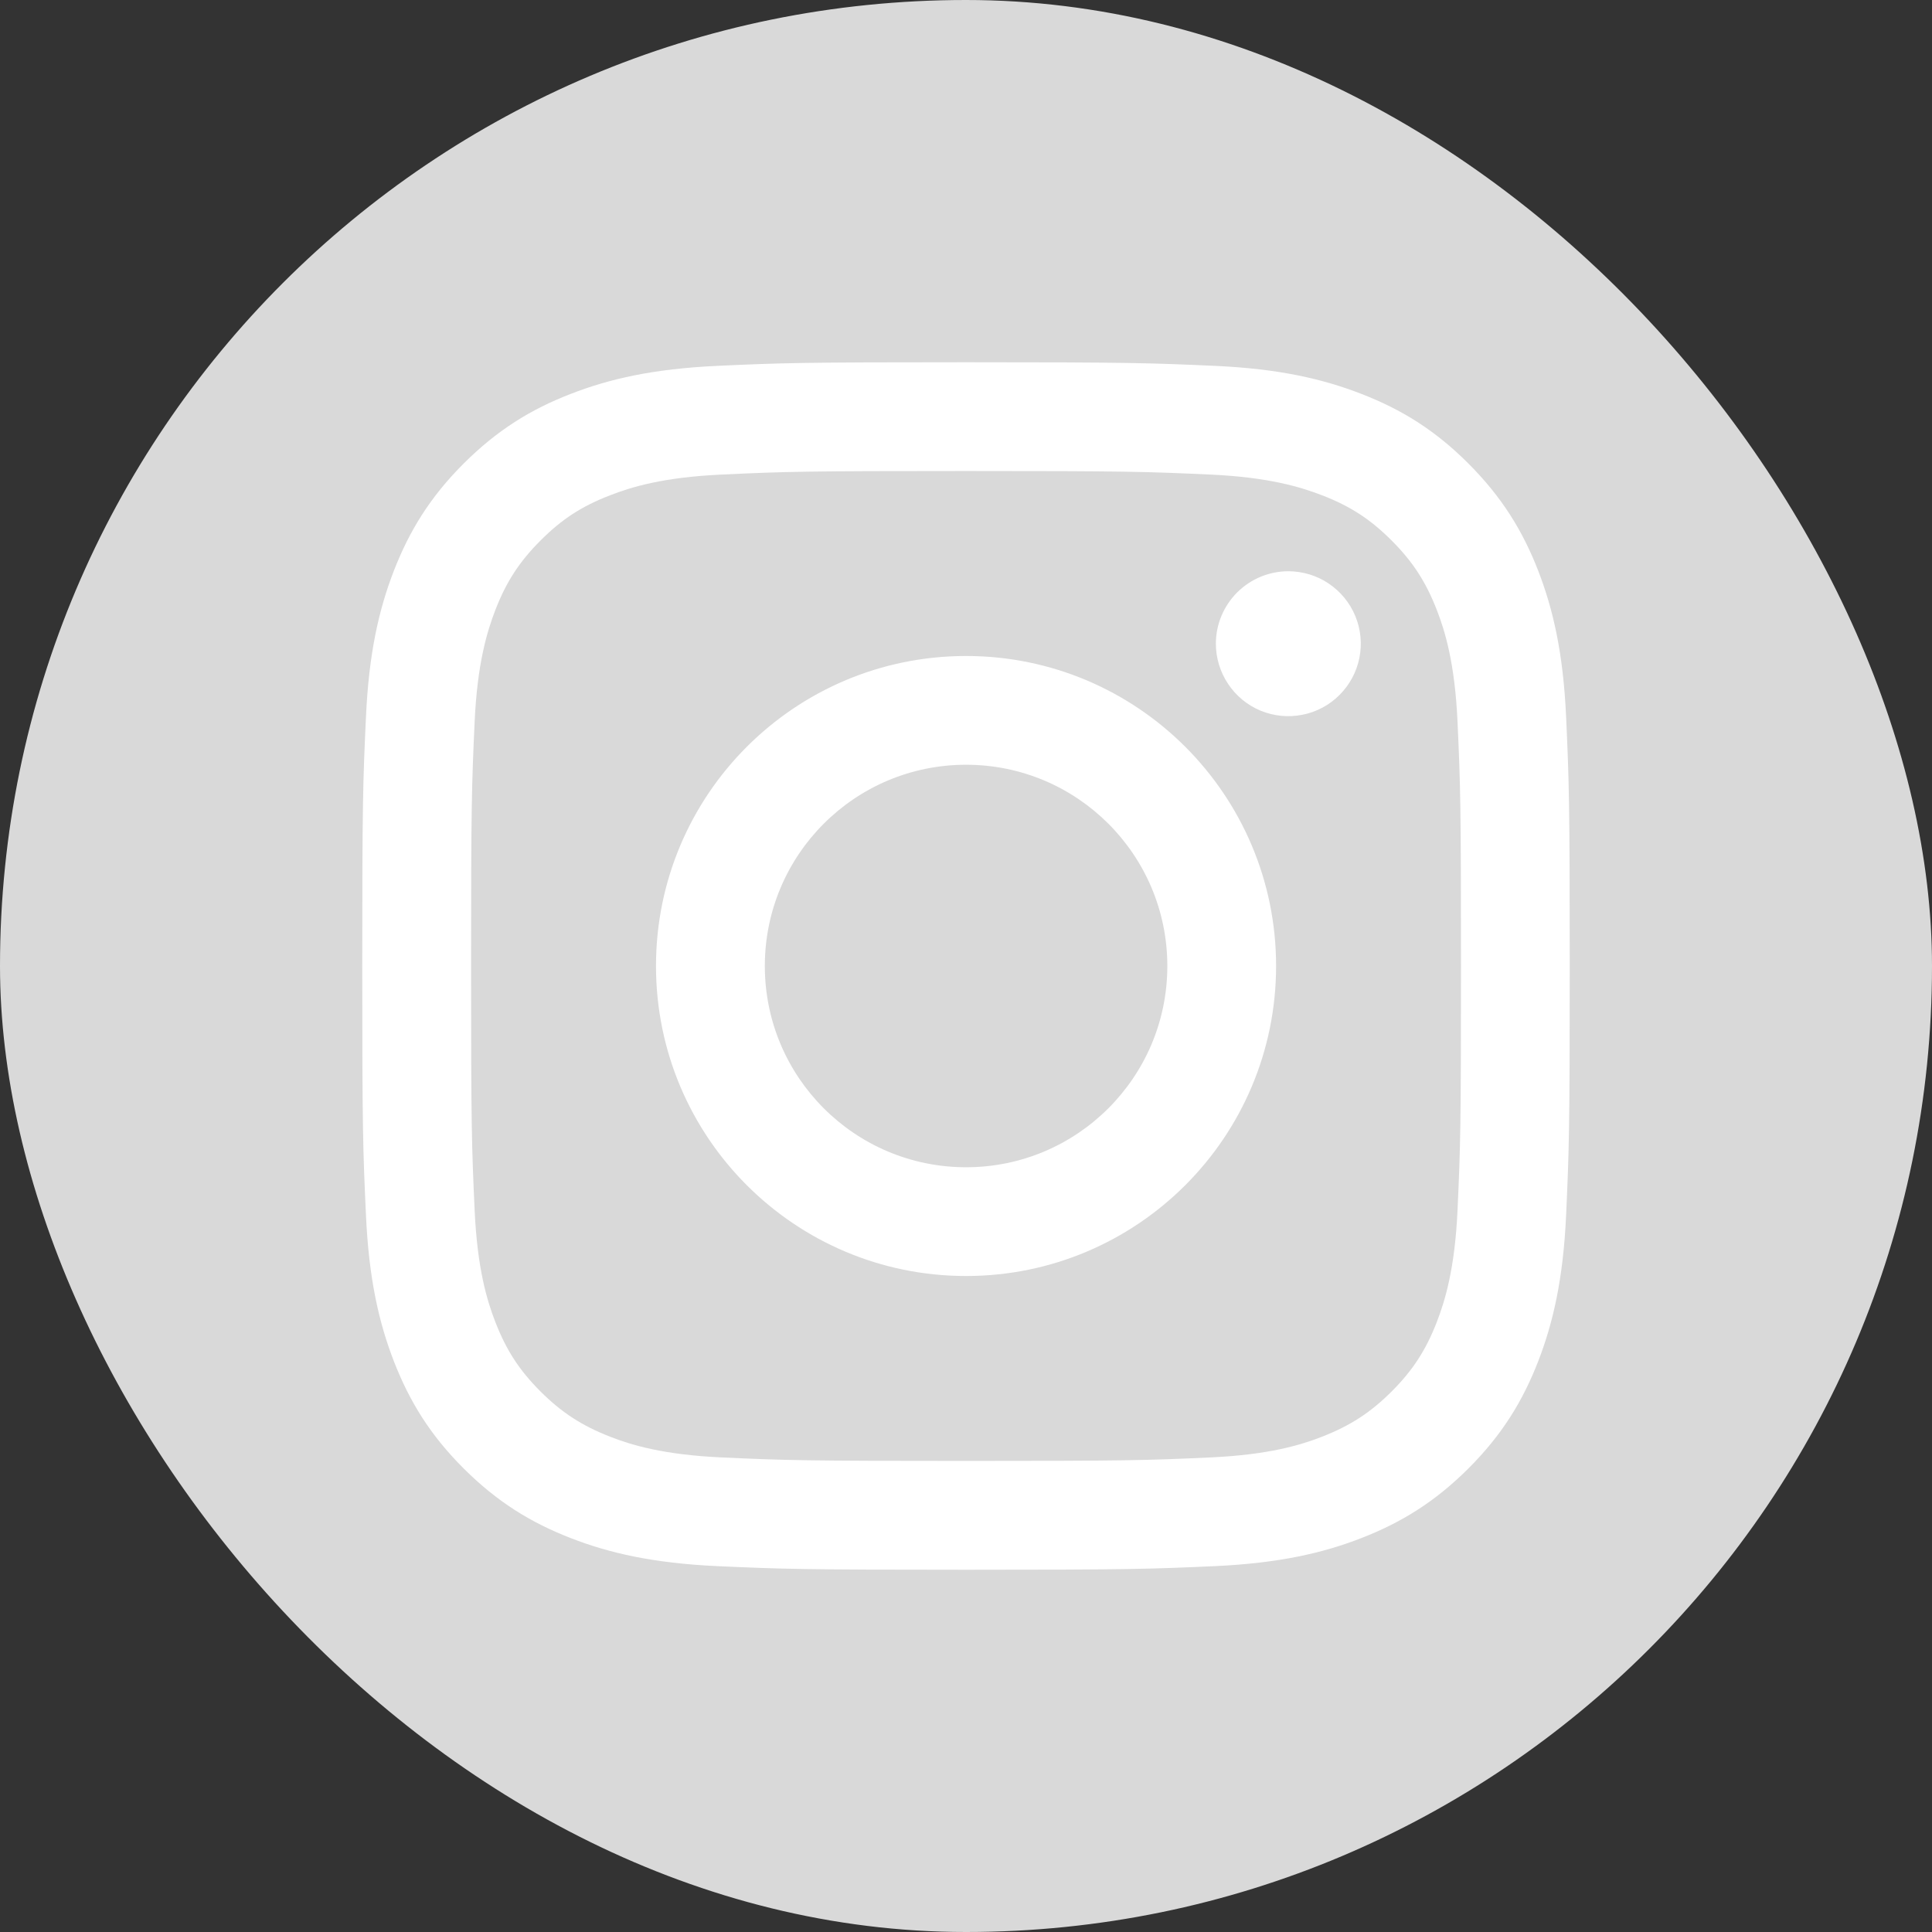 <svg width="24" height="24" viewBox="0 0 24 24" fill="none" xmlns="http://www.w3.org/2000/svg">
<rect x="0" y="0" width="24" height="24" fill="#333333" stroke="none"/>
<rect width="24" height="24" rx="12" fill="#D9D9D9"/>
<path d="M9.501 12C9.501 10.619 10.62 9.5 12.001 9.5C13.381 9.5 14.501 10.619 14.501 12C14.501 13.381 13.381 14.5 12.001 14.5C10.62 14.5 9.501 13.381 9.501 12ZM8.149 12C8.149 14.127 9.873 15.851 12.001 15.851C14.127 15.851 15.852 14.127 15.852 12C15.852 9.873 14.127 8.149 12.001 8.149C9.873 8.149 8.149 9.873 8.149 12ZM15.104 7.996C15.104 8.174 15.157 8.348 15.256 8.496C15.354 8.644 15.495 8.76 15.659 8.828C15.824 8.896 16.005 8.914 16.179 8.879C16.354 8.845 16.514 8.759 16.64 8.633C16.766 8.507 16.852 8.347 16.887 8.172C16.922 7.998 16.904 7.817 16.836 7.652C16.768 7.488 16.652 7.347 16.504 7.248C16.357 7.149 16.183 7.097 16.005 7.096H16.004C15.765 7.097 15.537 7.191 15.368 7.36C15.199 7.529 15.104 7.758 15.104 7.996ZM8.97 18.105C8.239 18.072 7.842 17.95 7.578 17.847C7.228 17.71 6.978 17.548 6.715 17.286C6.452 17.023 6.29 16.774 6.154 16.424C6.051 16.16 5.929 15.762 5.896 15.031C5.86 14.24 5.852 14.003 5.852 12C5.852 9.997 5.86 9.76 5.896 8.969C5.929 8.238 6.052 7.841 6.154 7.576C6.29 7.226 6.453 6.976 6.715 6.714C6.977 6.451 7.227 6.288 7.578 6.153C7.842 6.05 8.239 5.928 8.97 5.895C9.761 5.858 9.999 5.851 12.001 5.851C14.002 5.851 14.24 5.859 15.031 5.895C15.763 5.928 16.159 6.051 16.424 6.153C16.774 6.288 17.024 6.451 17.287 6.714C17.549 6.976 17.712 7.226 17.848 7.576C17.951 7.84 18.073 8.238 18.106 8.969C18.142 9.76 18.149 9.997 18.149 12C18.149 14.003 18.142 14.24 18.106 15.031C18.073 15.762 17.95 16.16 17.848 16.424C17.712 16.774 17.549 17.024 17.287 17.286C17.024 17.548 16.774 17.71 16.424 17.847C16.16 17.95 15.763 18.072 15.031 18.105C14.241 18.141 14.003 18.148 12.001 18.148C9.998 18.148 9.761 18.141 8.97 18.105ZM8.908 4.545C8.11 4.582 7.564 4.708 7.088 4.894C6.594 5.085 6.177 5.342 5.759 5.759C5.342 6.176 5.086 6.594 4.894 7.087C4.709 7.564 4.582 8.109 4.546 8.908C4.509 9.708 4.5 9.963 4.5 12C4.5 14.037 4.509 14.292 4.546 15.092C4.582 15.891 4.709 16.436 4.894 16.913C5.086 17.406 5.342 17.825 5.759 18.241C6.177 18.658 6.594 18.914 7.088 19.106C7.565 19.292 8.11 19.418 8.908 19.455C9.708 19.491 9.964 19.5 12.001 19.5C14.037 19.5 14.293 19.491 15.093 19.455C15.891 19.418 16.436 19.292 16.913 19.106C17.406 18.914 17.824 18.658 18.242 18.241C18.659 17.824 18.915 17.406 19.107 16.913C19.292 16.436 19.419 15.89 19.455 15.092C19.491 14.292 19.5 14.037 19.5 12C19.5 9.963 19.491 9.708 19.455 8.908C19.419 8.109 19.292 7.564 19.107 7.087C18.915 6.594 18.658 6.176 18.242 5.759C17.825 5.341 17.406 5.085 16.914 4.894C16.436 4.708 15.891 4.581 15.093 4.545C14.293 4.509 14.038 4.5 12.001 4.5C9.964 4.5 9.708 4.508 8.908 4.545Z" fill="white"/>
</svg>
